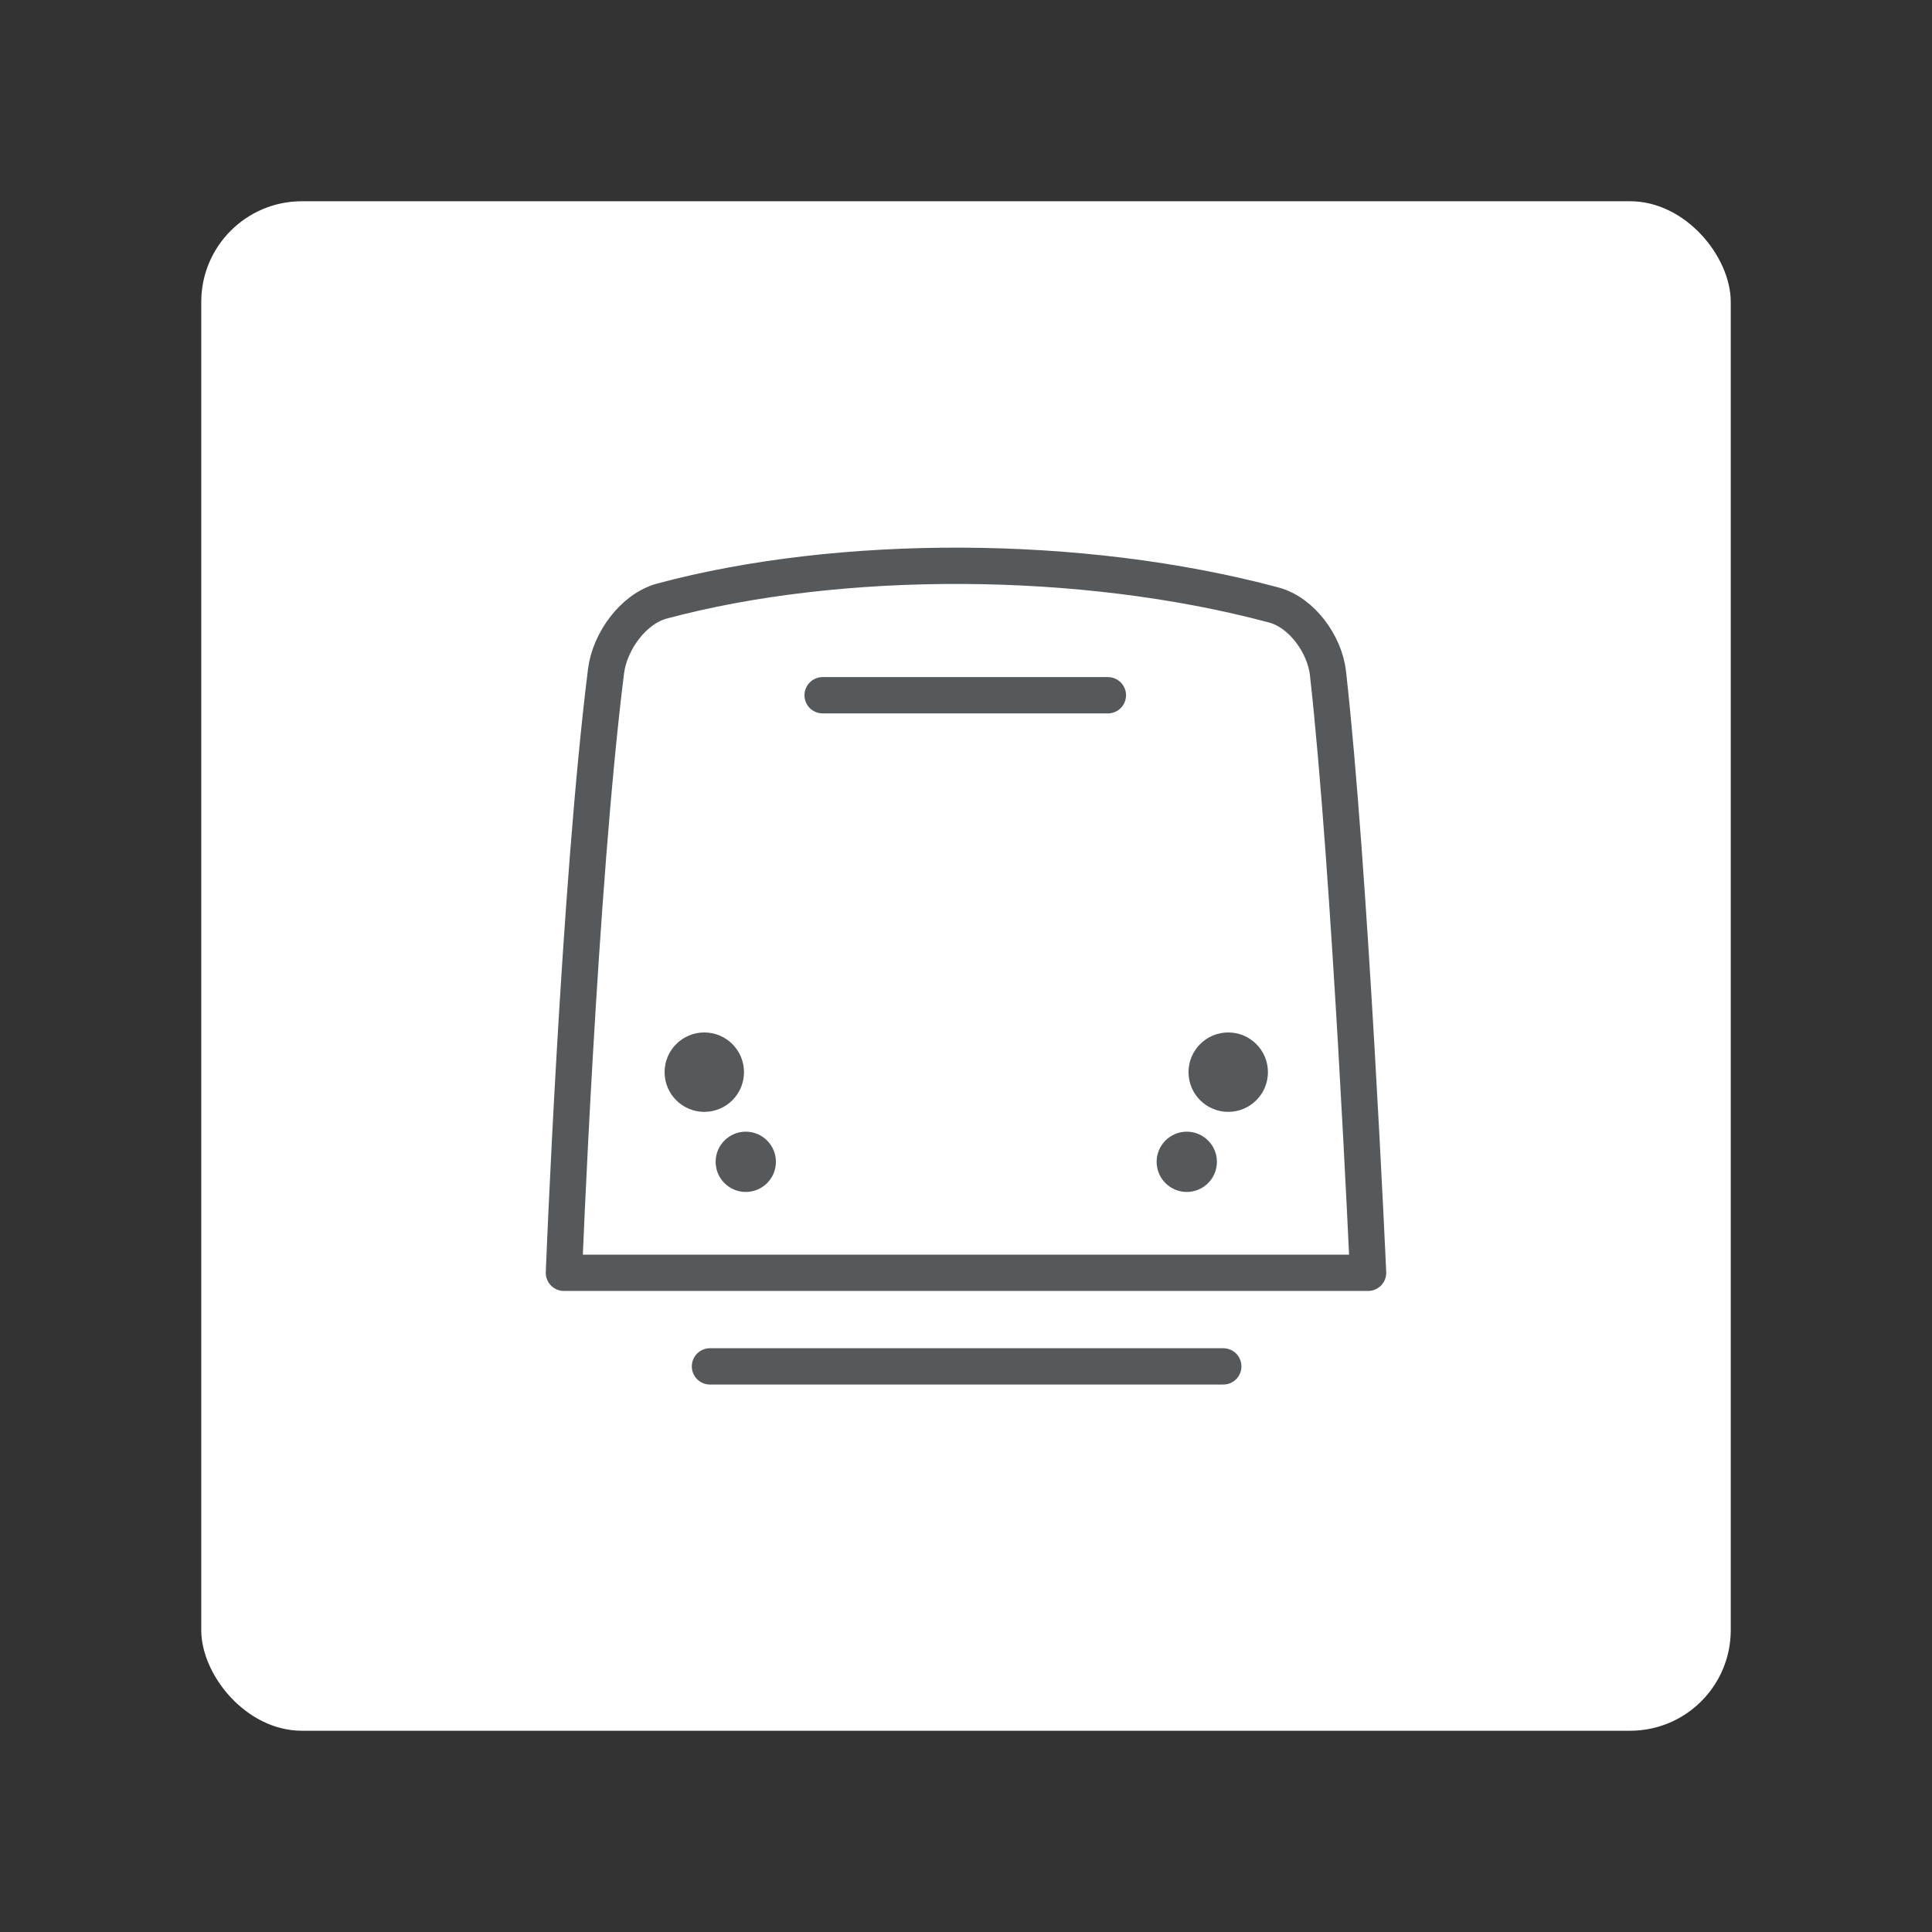 <?xml version="1.0" encoding="UTF-8"?>
<svg version="1.1" viewBox="0 0 192 192" xmlns="http://www.w3.org/2000/svg">
 <rect x="0" y="0" width="192" height="192" fill="#333333" stroke="none"/>
 <rect class="a" x="20" y="20" width="152" height="152" rx="10" style="fill:#fff"/>
 <path d="m60.227 66.702c-2.684 21.399-4.185 59.787-4.185 59.787h79.916s-1.789-40.024-3.986-59.588c-0.322-2.866-2.595-6.029-5.381-6.776-19.209-5.147-43.204-5.109-60.784-0.399-2.876 0.771-5.21 4.021-5.58 6.975z" style="fill:none;stroke-linecap:round;stroke-linejoin:round;stroke-width:3.608;stroke:#56595b"/>
 <path d="m81.751 69.093h28.349" style="fill:none;stroke-linecap:round;stroke-linejoin:round;stroke-width:3.608;stroke:#56595b"/>
 <path d="m70.555 135.79h51.013" style="fill:none;stroke-linecap:round;stroke-linejoin:round;stroke-width:3.608;stroke:#56595b"/>
 <circle cx="69.992" cy="106.55" r="3.946" style="fill:#56595b"/>
 <circle cx="74.114" cy="115.46" r="2.995" style="fill:#56595b"/>
 <circle transform="scale(-1,1)" cx="-122.06" cy="106.55" r="3.946" style="fill:#56595b"/>
 <circle transform="scale(-1,1)" cx="-117.94" cy="115.46" r="2.995" style="fill:#56595b"/>
</svg>
